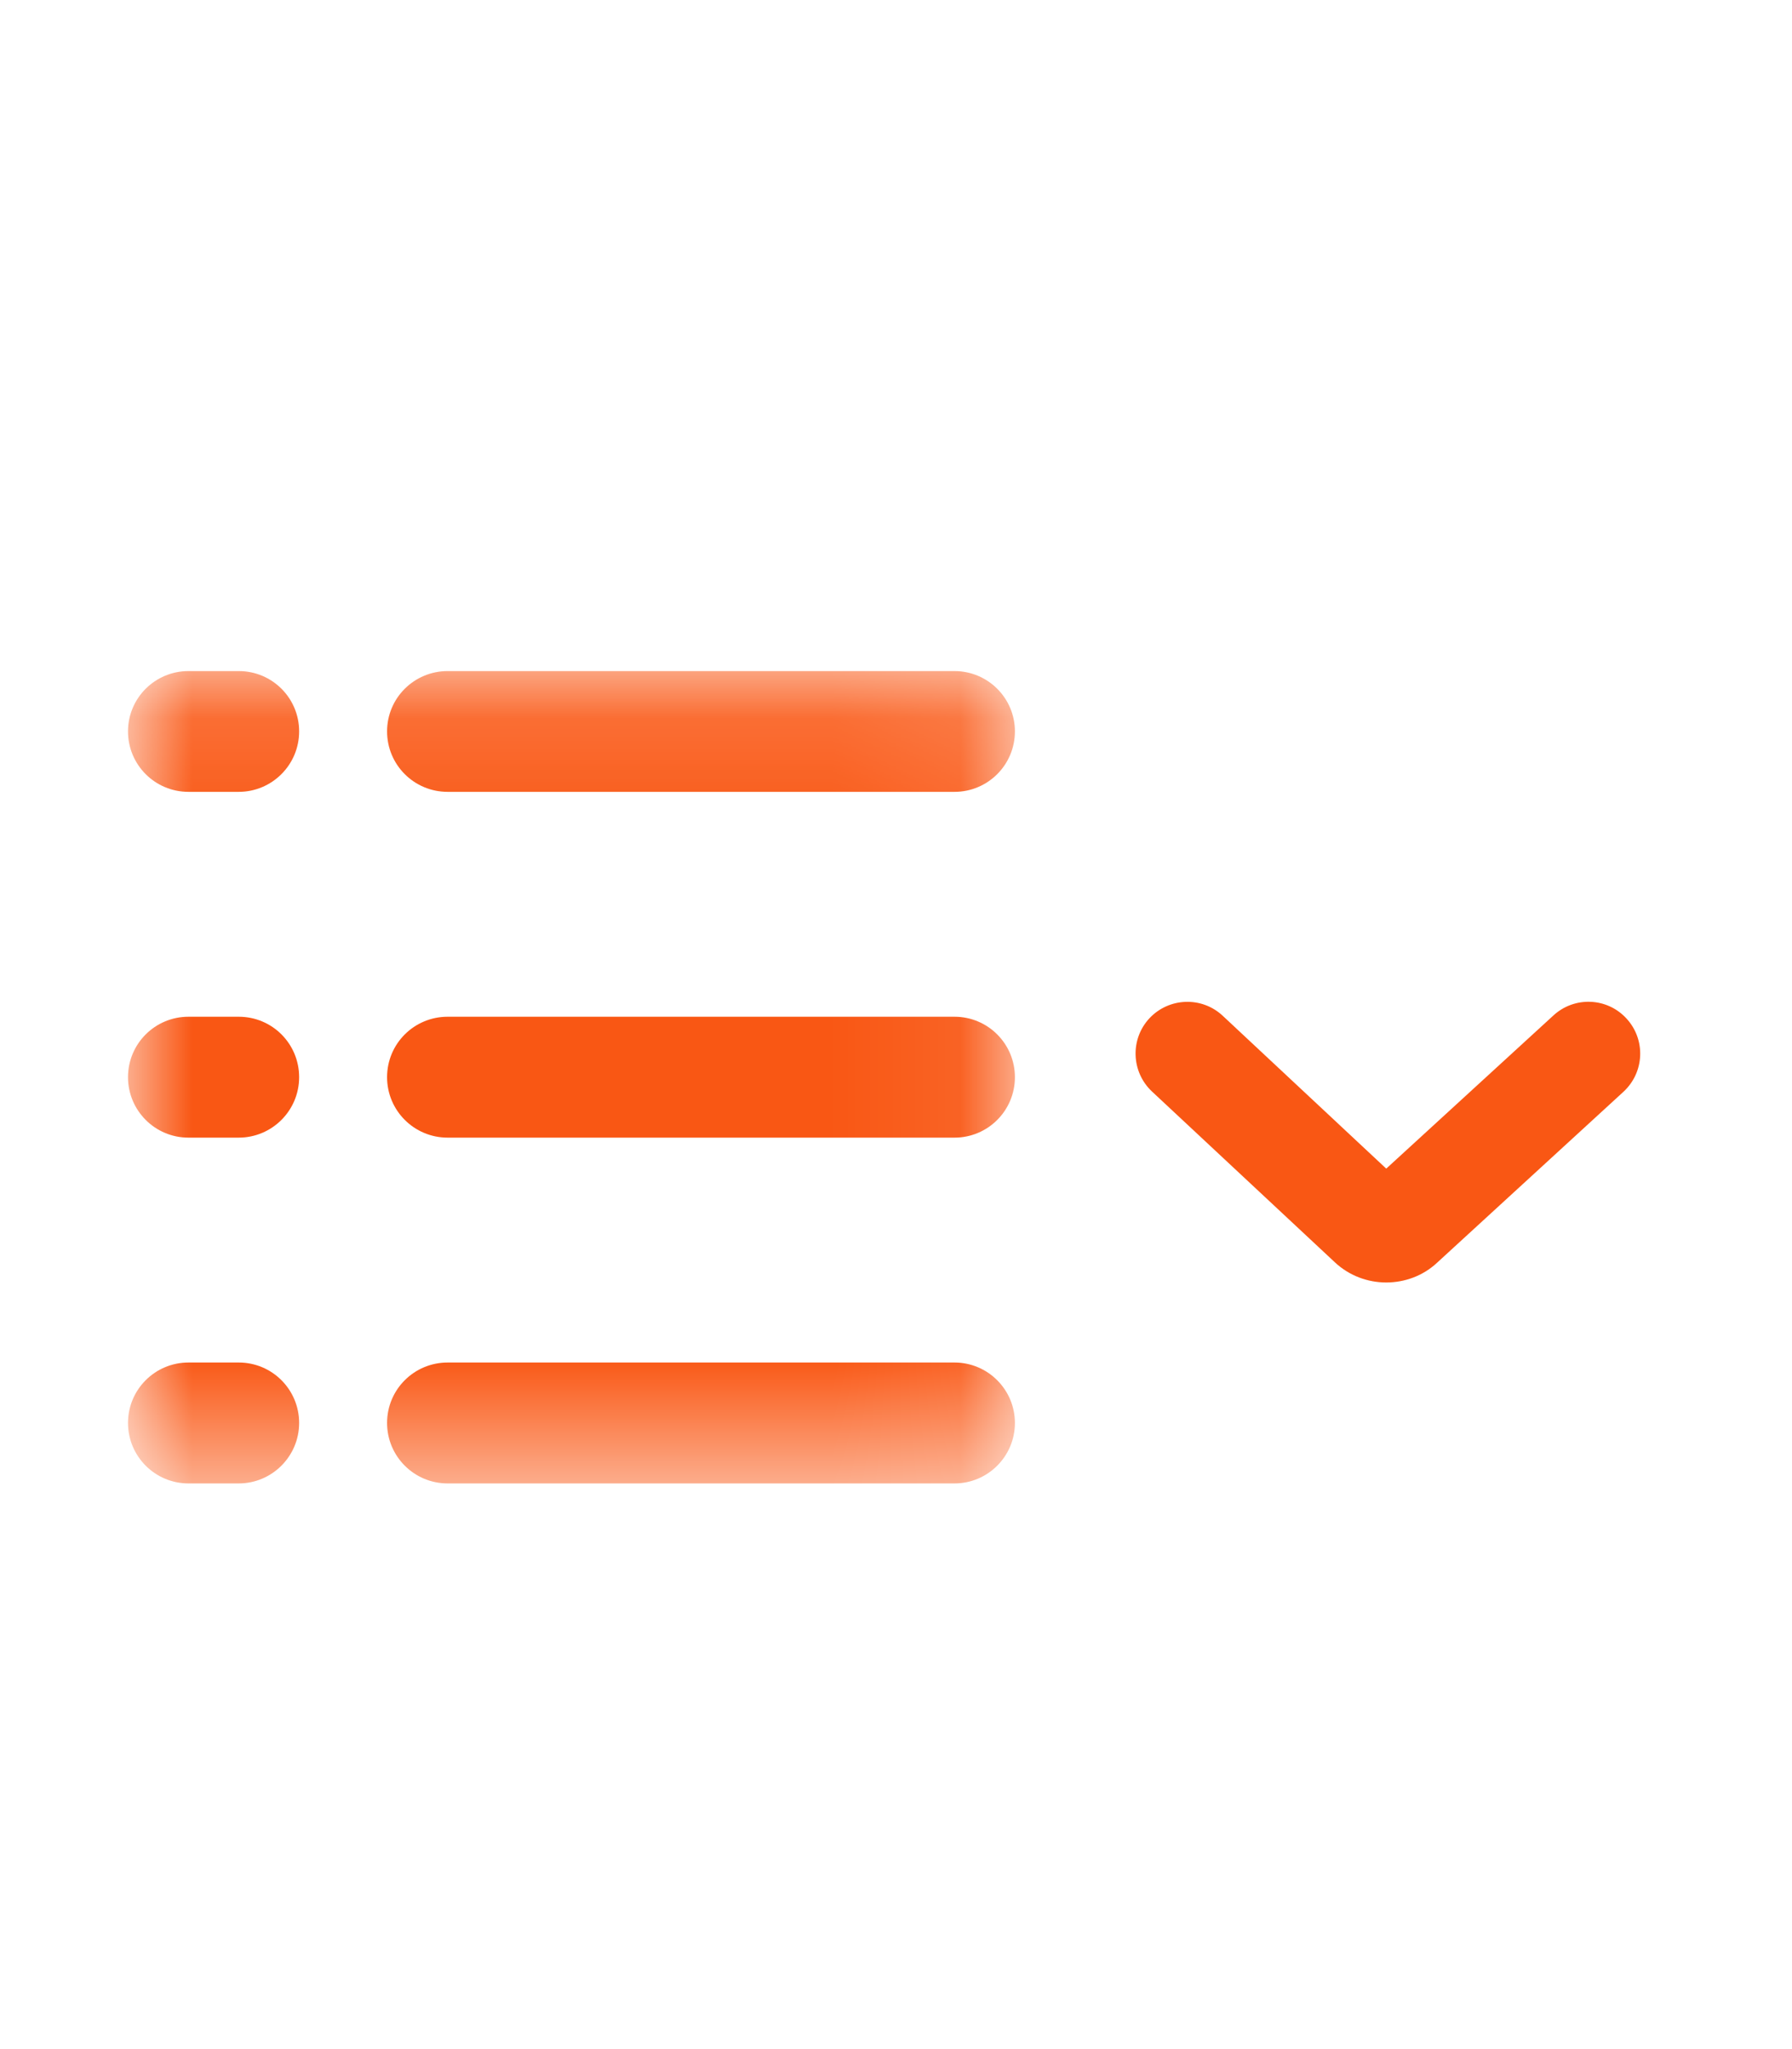 <?xml version="1.0" encoding="UTF-8"?>
<svg width="14px" height="16px" viewBox="0 0 14 16" version="1.1" xmlns="http://www.w3.org/2000/svg" xmlns:xlink="http://www.w3.org/1999/xlink">
    <!-- Generator: Sketch 49 (51002) - http://www.bohemiancoding.com/sketch -->
    <title>Page 1</title>
    <desc>Created with Sketch.</desc>
    <defs>
        <polygon id="path-1" points="1 5.137 7.929 5.137 7.929 11.48 1 11.48"></polygon>
    </defs>
    <g id="Symbols" stroke="none" stroke-width="1" fill="none" fill-rule="evenodd">
        <g id="页面-1">
            <g id="Page-1">
                <g id="Group-3" transform="translate(0, 0.103)">
                    <mask id="mask-2" fill="white">
                        <use xlink:href="#path-1"></use>
                    </mask>
                    <g id="Clip-2"></g>
                    <path d="M7.457,11.48 L3.497,11.48 C3.235,11.48 3.024,11.268 3.024,11.008 C3.024,10.746 3.236,10.536 3.497,10.536 L7.457,10.536 C7.718,10.536 7.929,10.748 7.929,11.008 C7.929,11.268 7.718,11.48 7.457,11.48 M7.457,6.08 L3.497,6.08 C3.235,6.08 3.024,5.869 3.024,5.608 C3.024,5.347 3.236,5.137 3.497,5.137 L7.457,5.137 C7.718,5.137 7.929,5.348 7.929,5.608 C7.929,5.869 7.718,6.08 7.457,6.08 M7.457,8.78 L3.497,8.78 C3.235,8.78 3.024,8.568 3.024,8.308 C3.024,8.046 3.236,7.836 3.497,7.836 L7.457,7.836 C7.718,7.836 7.929,8.047 7.929,8.308 C7.929,8.569 7.718,8.78 7.457,8.78 M1.865,11.48 L1.472,11.48 C1.211,11.48 1,11.268 1,11.008 C1,10.746 1.212,10.536 1.472,10.536 L1.865,10.536 C2.127,10.536 2.337,10.748 2.337,11.008 C2.337,11.268 2.125,11.48 1.865,11.48 M1.865,6.08 L1.472,6.08 C1.211,6.08 1,5.869 1,5.608 C1,5.347 1.212,5.137 1.472,5.137 L1.865,5.137 C2.127,5.137 2.337,5.348 2.337,5.608 C2.337,5.869 2.125,6.08 1.865,6.08 M1.865,8.78 L1.472,8.78 C1.211,8.78 1,8.568 1,8.308 C1,8.046 1.212,7.836 1.472,7.836 L1.865,7.836 C2.127,7.836 2.337,8.047 2.337,8.308 C2.337,8.569 2.125,8.78 1.865,8.78" id="Fill-1" fill="#F95714" mask="url(#mask-2)"></path>
                </g>
                <path d="M10.83,10.014 C10.685,10.014 10.54,9.961 10.428,9.856 L9,8.523 C8.837,8.37 8.828,8.114 8.98,7.951 C9.133,7.788 9.389,7.779 9.552,7.931 L10.83,9.125 L12.136,7.929 C12.3,7.778 12.556,7.788 12.707,7.953 C12.859,8.118 12.848,8.374 12.682,8.526 L11.228,9.859 C11.117,9.963 10.973,10.014 10.83,10.014" id="Fill-4" fill="#F95714"></path>
            </g>
        </g>
    </g>
</svg>